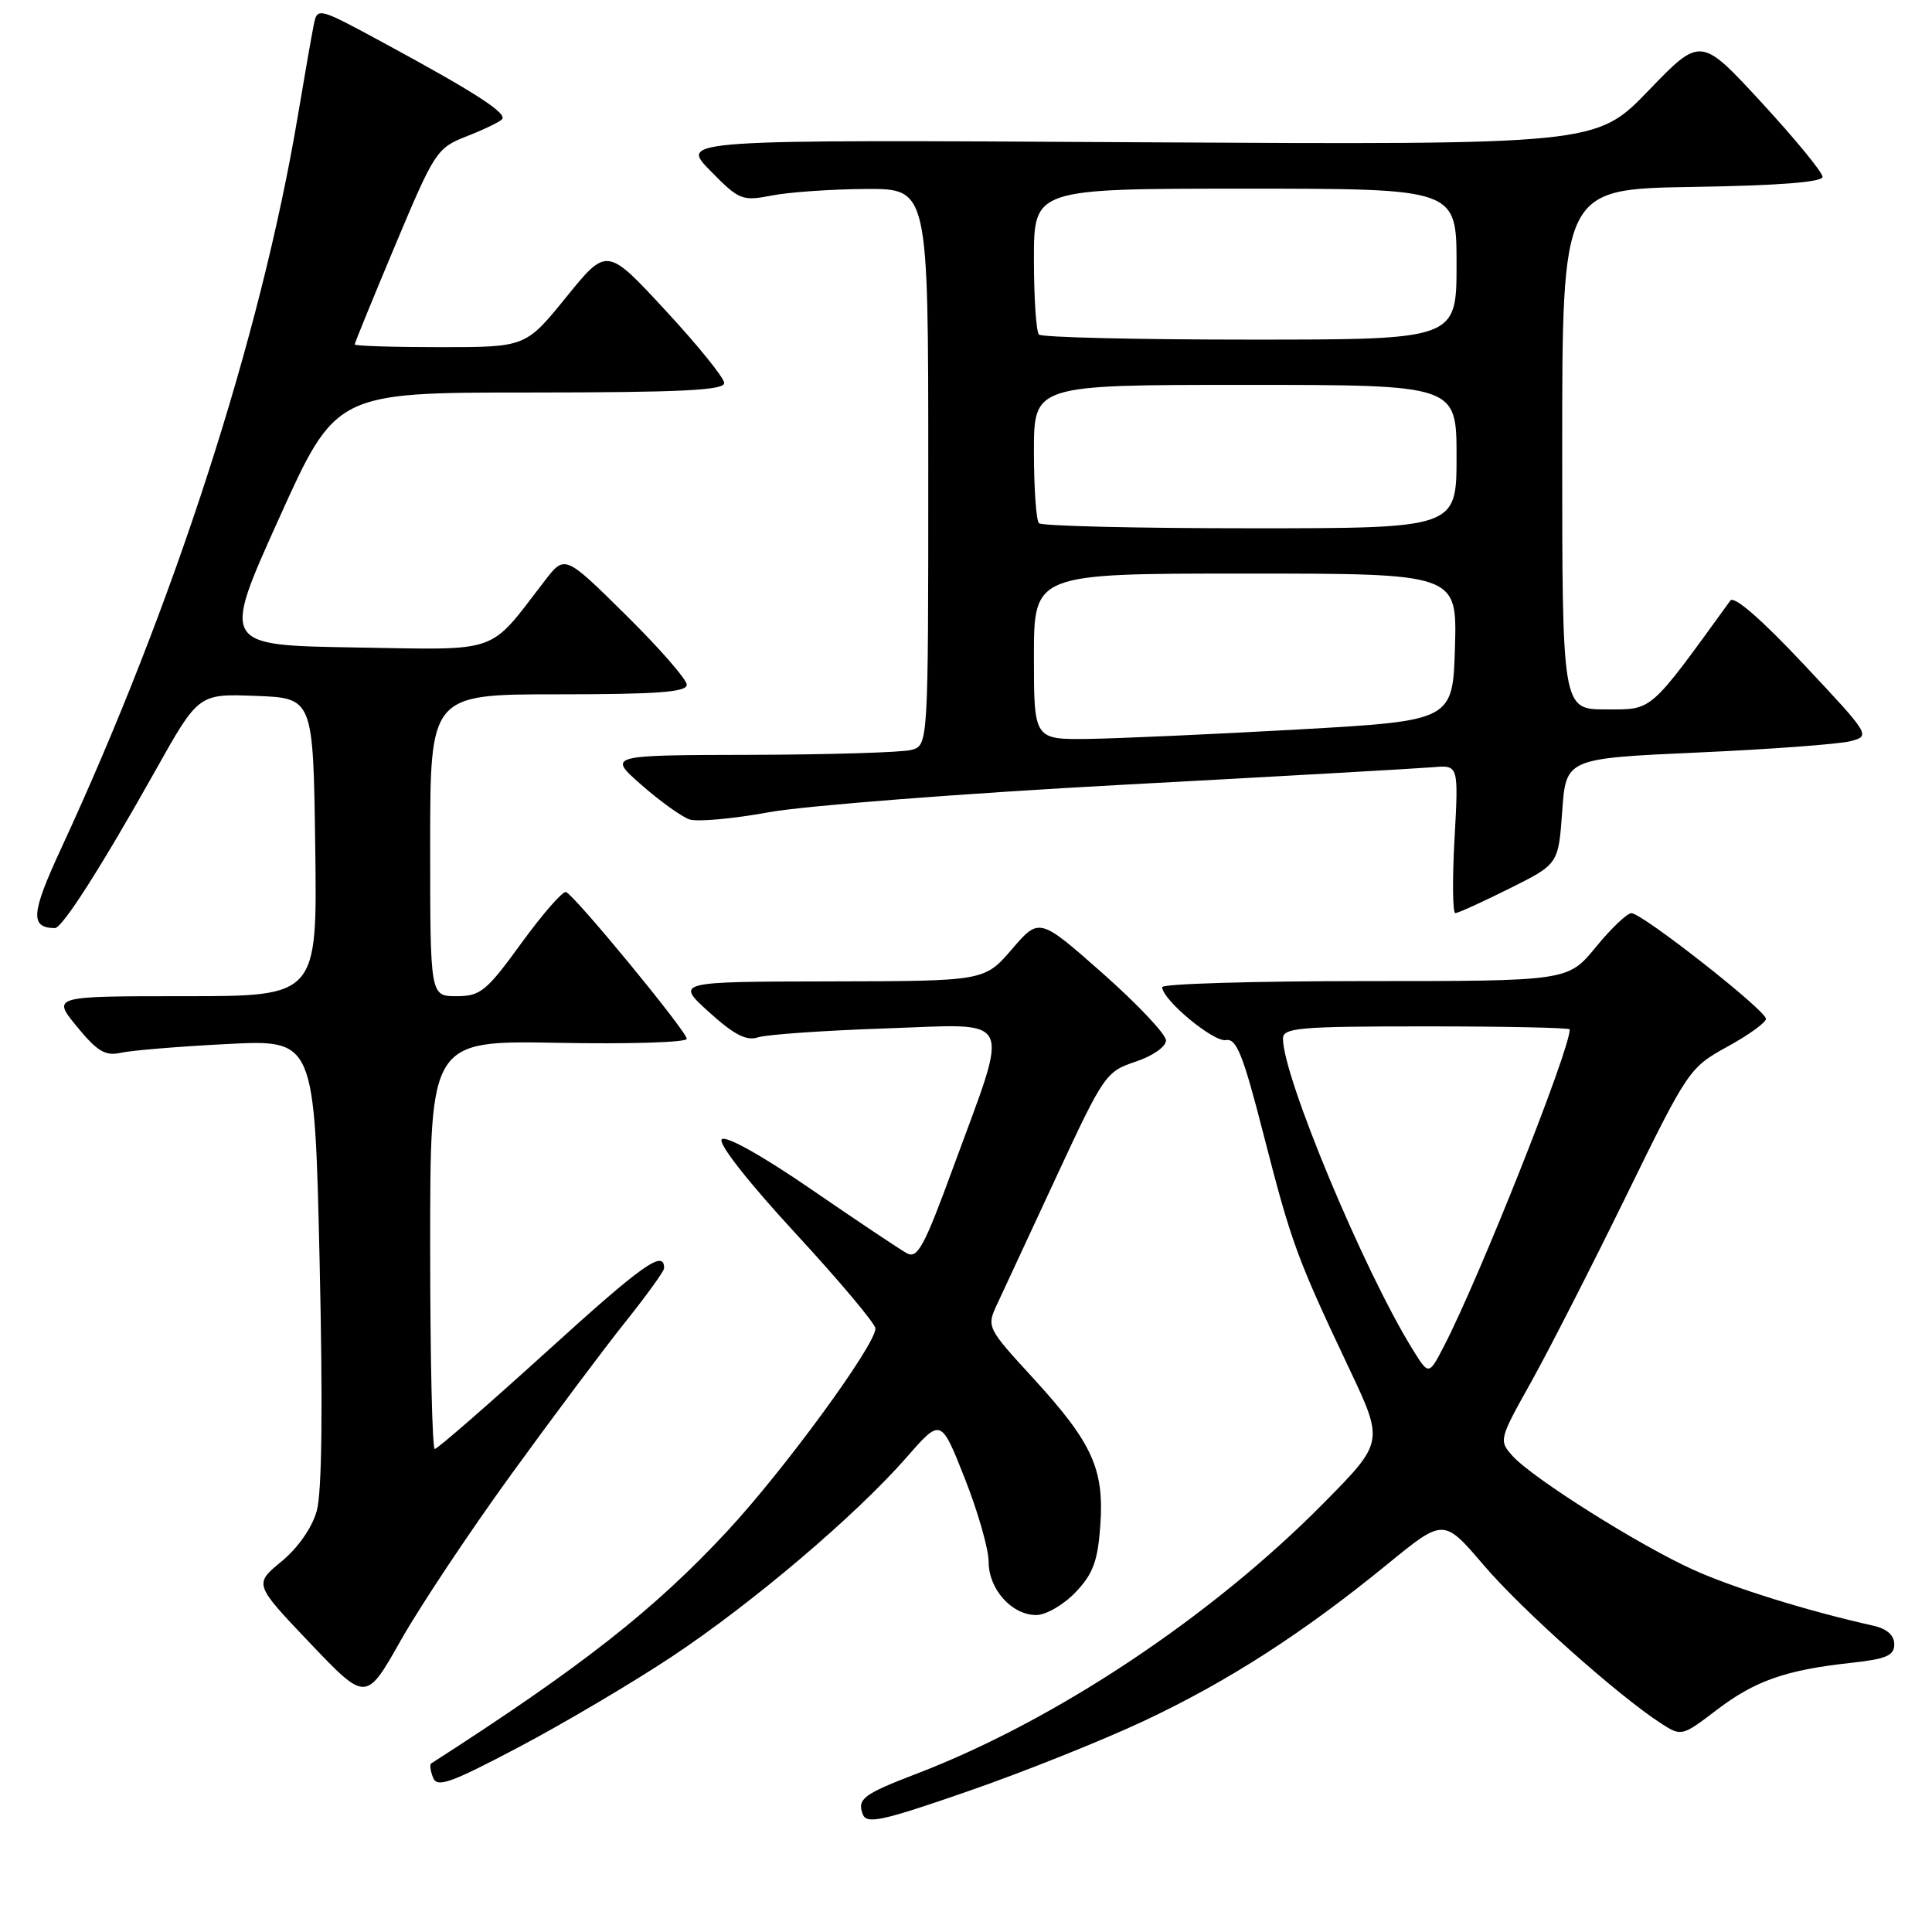 <?xml version="1.0" encoding="UTF-8" standalone="no"?>
<!DOCTYPE svg PUBLIC "-//W3C//DTD SVG 1.1//EN" "http://www.w3.org/Graphics/SVG/1.1/DTD/svg11.dtd" >
<svg xmlns="http://www.w3.org/2000/svg" xmlns:xlink="http://www.w3.org/1999/xlink" version="1.1" viewBox="0 0 256 256">
 <g >
 <path fill="currentColor"
d=" M 151.56 228.04 C 162.70 222.81 172.72 216.36 183.89 207.22 C 191.29 201.18 191.29 201.18 196.59 207.38 C 201.63 213.30 214.48 224.75 220.16 228.40 C 222.78 230.09 222.91 230.06 227.44 226.60 C 232.52 222.72 236.61 221.28 245.25 220.34 C 249.94 219.83 251.00 219.38 251.00 217.88 C 251.00 216.69 250.03 215.82 248.25 215.42 C 239.60 213.49 229.74 210.43 224.39 208.01 C 217.21 204.77 203.13 195.90 200.44 192.94 C 198.59 190.88 198.62 190.75 202.85 183.18 C 205.21 178.96 210.88 167.85 215.46 158.50 C 223.65 141.76 223.85 141.46 228.89 138.69 C 231.70 137.15 234.00 135.49 234.00 135.00 C 234.00 133.88 217.59 121.00 216.17 121.00 C 215.60 121.00 213.47 123.03 211.45 125.50 C 207.76 130.00 207.76 130.00 180.88 130.00 C 166.10 130.00 154.00 130.36 154.00 130.80 C 154.00 132.47 160.82 138.13 162.45 137.82 C 163.85 137.56 164.73 139.79 167.47 150.50 C 171.10 164.65 171.85 166.71 178.75 181.29 C 183.38 191.07 183.38 191.07 175.44 199.12 C 160.55 214.21 139.88 227.96 121.50 235.01 C 114.38 237.74 113.54 238.37 114.33 240.42 C 114.84 241.74 116.91 241.29 128.21 237.37 C 135.52 234.84 146.03 230.64 151.56 228.04 Z  M 89.00 219.53 C 99.72 212.41 113.38 200.82 120.15 193.08 C 124.68 187.90 124.68 187.90 127.84 195.90 C 129.58 200.30 131.00 205.27 131.00 206.95 C 131.00 210.58 134.06 214.00 137.31 214.00 C 138.59 214.00 140.92 212.65 142.50 211.00 C 144.82 208.57 145.45 206.90 145.79 202.22 C 146.34 194.68 144.77 191.22 136.95 182.67 C 130.70 175.85 130.70 175.85 132.19 172.67 C 133.01 170.93 136.54 163.32 140.05 155.76 C 146.24 142.43 146.55 141.98 150.47 140.68 C 152.75 139.92 154.50 138.69 154.50 137.86 C 154.50 137.05 150.72 133.05 146.11 128.97 C 137.71 121.56 137.71 121.56 134.08 125.78 C 130.45 130.00 130.45 130.00 109.97 130.04 C 89.50 130.08 89.50 130.08 93.95 134.11 C 97.29 137.13 98.91 137.96 100.45 137.45 C 101.58 137.08 109.18 136.55 117.35 136.27 C 134.66 135.69 133.87 134.05 126.29 154.73 C 122.46 165.19 121.57 166.84 120.16 166.06 C 119.24 165.56 113.56 161.76 107.52 157.61 C 101.02 153.14 96.17 150.43 95.64 150.96 C 95.11 151.49 99.08 156.56 105.37 163.38 C 111.22 169.72 116.00 175.41 116.00 176.03 C 116.00 178.23 103.92 194.75 96.39 202.86 C 86.66 213.33 77.11 220.83 57.13 233.67 C 56.92 233.81 57.03 234.65 57.38 235.54 C 57.91 236.92 59.67 236.29 68.75 231.50 C 74.66 228.38 83.78 222.99 89.00 219.53 Z  M 67.76 195.34 C 73.28 187.73 80.09 178.63 82.90 175.12 C 85.70 171.61 88.00 168.43 88.00 168.04 C 88.00 165.52 85.20 167.51 72.49 179.05 C 64.64 186.17 57.94 192.00 57.61 192.00 C 57.27 192.00 57.00 179.82 57.00 164.93 C 57.00 137.87 57.00 137.87 74.00 138.18 C 83.35 138.36 91.00 138.12 91.00 137.65 C 91.00 136.67 76.17 118.65 75.00 118.20 C 74.57 118.04 71.92 121.08 69.10 124.95 C 64.45 131.36 63.66 132.00 60.49 132.00 C 57.00 132.00 57.00 132.00 57.00 112.00 C 57.00 92.00 57.00 92.00 74.00 92.00 C 87.10 92.00 91.00 91.71 91.00 90.73 C 91.00 90.03 87.36 85.86 82.92 81.48 C 74.84 73.50 74.84 73.50 72.17 76.97 C 64.59 86.80 66.57 86.11 46.94 85.79 C 29.39 85.50 29.39 85.50 36.94 68.76 C 44.50 52.01 44.50 52.01 70.25 52.01 C 90.20 52.00 95.99 51.72 95.96 50.75 C 95.95 50.06 92.44 45.73 88.17 41.12 C 80.41 32.73 80.41 32.73 75.03 39.37 C 69.65 46.00 69.65 46.00 58.33 46.00 C 52.10 46.00 47.00 45.84 47.00 45.64 C 47.00 45.45 49.42 39.52 52.38 32.47 C 57.57 20.09 57.89 19.61 61.79 18.08 C 64.02 17.21 66.14 16.19 66.51 15.82 C 67.30 15.04 63.01 12.27 50.78 5.65 C 42.20 1.00 42.05 0.96 41.59 3.21 C 41.33 4.47 40.36 10.00 39.44 15.50 C 34.52 44.68 23.07 80.09 8.10 112.43 C 4.11 121.05 3.96 122.92 7.26 122.98 C 8.24 123.00 13.38 114.96 20.59 102.11 C 26.30 91.92 26.30 91.92 33.90 92.21 C 41.50 92.50 41.50 92.50 41.77 112.25 C 42.04 132.00 42.04 132.00 24.46 132.00 C 6.89 132.00 6.89 132.00 10.19 136.03 C 12.89 139.32 13.96 139.96 16.00 139.50 C 17.38 139.19 23.71 138.66 30.09 138.34 C 41.68 137.74 41.68 137.74 42.35 167.12 C 42.79 186.51 42.66 197.76 41.97 200.21 C 41.35 202.43 39.48 205.11 37.29 206.91 C 33.65 209.91 33.65 209.91 41.07 217.71 C 48.50 225.51 48.50 225.51 53.11 217.35 C 55.65 212.85 62.24 202.95 67.76 195.34 Z  M 200.00 117.74 C 206.50 114.50 206.50 114.50 207.00 107.50 C 207.50 100.50 207.50 100.50 225.00 99.71 C 234.62 99.28 243.72 98.60 245.20 98.21 C 247.88 97.51 247.82 97.42 238.98 88.00 C 233.41 82.07 229.77 78.90 229.28 79.58 C 218.42 94.56 219.06 94.00 212.81 94.00 C 207.00 94.00 207.00 94.00 207.00 59.52 C 207.00 25.05 207.00 25.05 224.25 24.77 C 235.65 24.59 241.50 24.14 241.50 23.43 C 241.50 22.84 237.87 18.42 233.43 13.60 C 225.35 4.83 225.35 4.83 218.43 12.01 C 211.50 19.19 211.50 19.19 150.79 18.85 C 90.07 18.50 90.07 18.50 94.10 22.60 C 97.96 26.54 98.31 26.67 102.31 25.90 C 104.62 25.45 110.21 25.07 114.75 25.04 C 123.00 25.00 123.00 25.00 123.00 61.88 C 123.00 98.77 123.00 98.77 120.75 99.37 C 119.51 99.70 109.95 99.99 99.50 100.02 C 80.50 100.06 80.50 100.06 85.00 104.01 C 87.47 106.18 90.34 108.23 91.36 108.58 C 92.38 108.92 97.11 108.50 101.86 107.63 C 106.61 106.76 127.60 105.13 148.50 104.00 C 169.40 102.88 188.02 101.82 189.89 101.66 C 193.27 101.37 193.27 101.37 192.73 111.19 C 192.43 116.58 192.48 121.00 192.84 120.99 C 193.20 120.99 196.43 119.52 200.00 117.74 Z  M 187.15 178.75 C 180.69 168.30 170.00 142.66 170.00 137.63 C 170.00 136.18 172.10 136.00 189.00 136.00 C 199.45 136.00 208.00 136.18 208.00 136.40 C 208.00 139.16 196.05 169.26 191.33 178.38 C 189.32 182.26 189.32 182.26 187.15 178.75 Z  M 137.00 87.00 C 137.00 76.00 137.00 76.00 165.04 76.00 C 193.07 76.00 193.07 76.00 192.79 85.75 C 192.50 95.50 192.50 95.50 172.00 96.66 C 160.72 97.29 148.24 97.85 144.25 97.91 C 137.00 98.00 137.00 98.00 137.00 87.00 Z  M 137.67 69.33 C 137.30 68.97 137.00 64.69 137.00 59.83 C 137.00 51.00 137.00 51.00 165.00 51.00 C 193.00 51.00 193.00 51.00 193.00 60.50 C 193.00 70.00 193.00 70.00 165.67 70.00 C 150.63 70.00 138.03 69.70 137.67 69.33 Z  M 137.67 44.33 C 137.30 43.97 137.00 39.47 137.00 34.33 C 137.00 25.00 137.00 25.00 165.00 25.00 C 193.00 25.00 193.00 25.00 193.00 35.00 C 193.00 45.00 193.00 45.00 165.67 45.00 C 150.63 45.00 138.03 44.70 137.67 44.33 Z "/>
</g>
</svg>